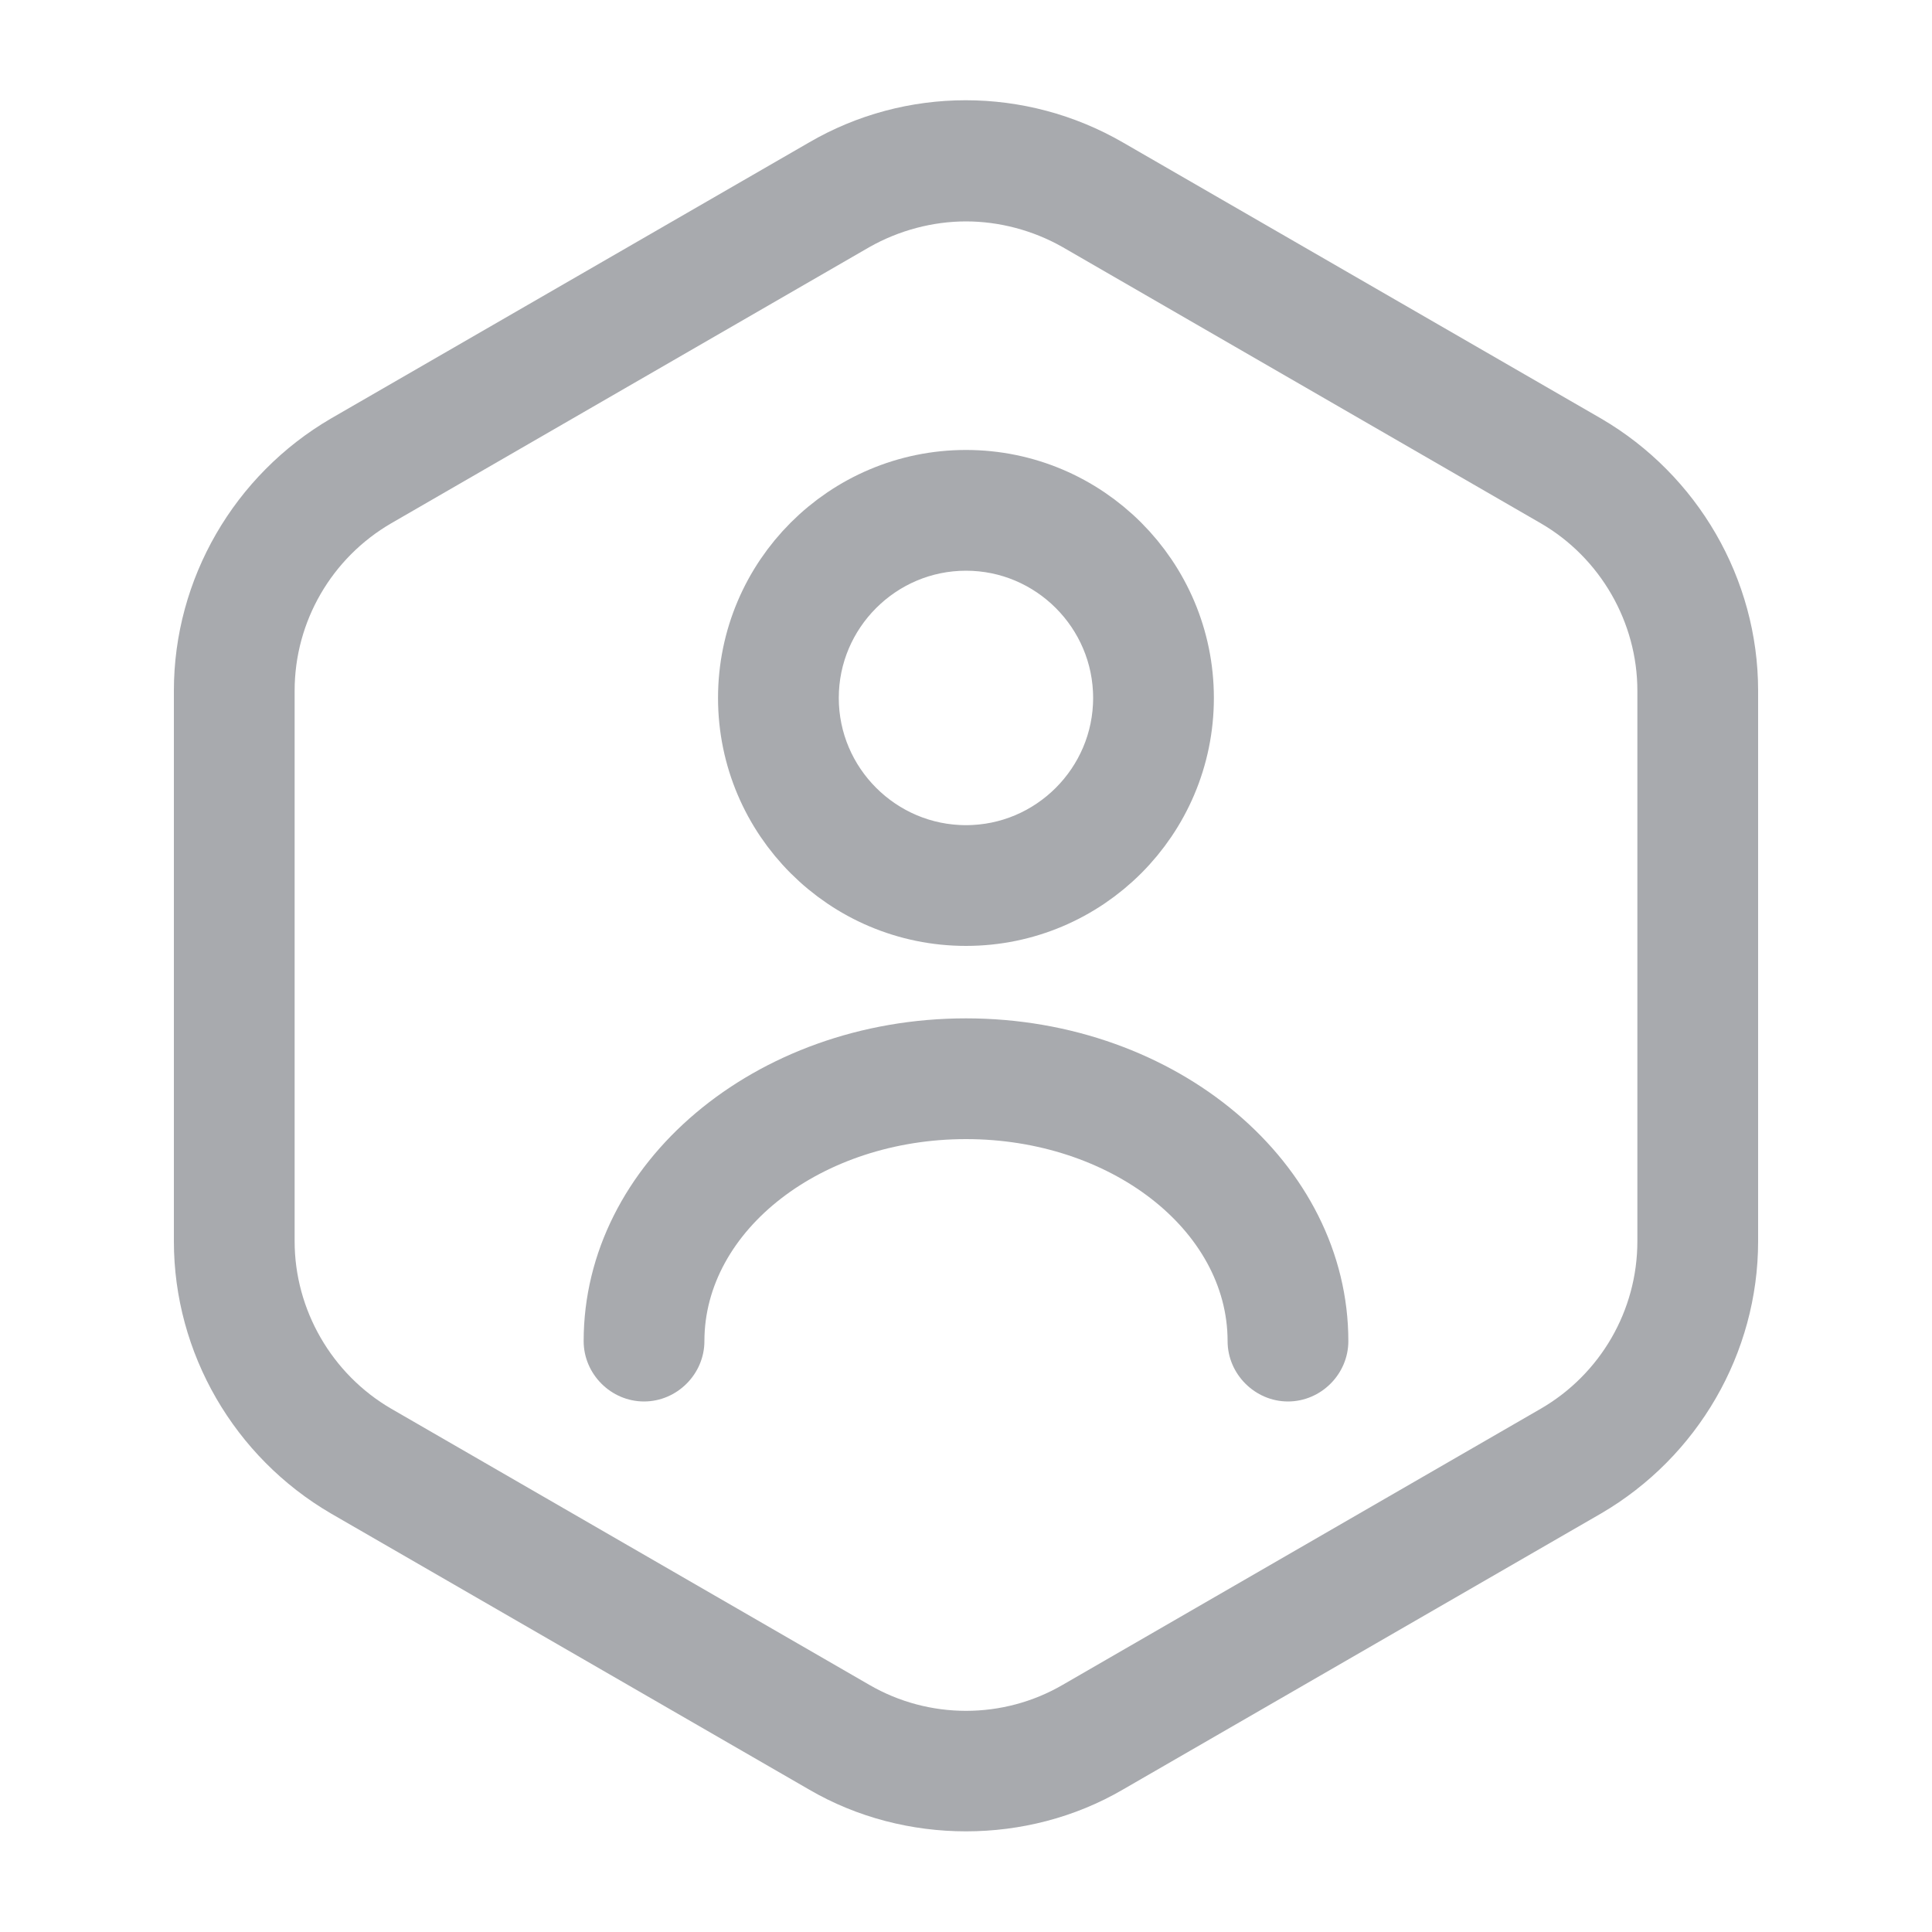 <svg width="20" height="20" viewBox="0 0 20 20" fill="none" xmlns="http://www.w3.org/2000/svg">
<path d="M10 18.958C9.442 18.958 8.875 18.817 8.375 18.525L3.425 15.667C2.425 15.083 1.8 14.008 1.8 12.85V7.15C1.8 5.992 2.425 4.917 3.425 4.333L8.375 1.475C9.375 0.892 10.617 0.892 11.625 1.475L16.575 4.333C17.575 4.917 18.2 5.992 18.2 7.15V12.85C18.2 14.008 17.575 15.083 16.575 15.667L11.625 18.525C11.125 18.817 10.559 18.958 10 18.958ZM10 2.292C9.659 2.292 9.309 2.383 9 2.558L4.05 5.417C3.434 5.775 3.05 6.433 3.05 7.15V12.85C3.05 13.558 3.434 14.225 4.05 14.583L9 17.442C9.617 17.8 10.384 17.8 11 17.442L15.95 14.583C16.567 14.225 16.95 13.567 16.95 12.85V7.15C16.95 6.442 16.567 5.775 15.95 5.417L11 2.558C10.692 2.383 10.342 2.292 10 2.292Z" fill="#A8AAAE"/>
<path d="M10 9.292C8.859 9.292 7.933 8.366 7.933 7.225C7.933 6.085 8.859 5.158 10 5.158C11.14 5.158 12.066 6.085 12.066 7.225C12.066 8.366 11.14 9.292 10 9.292ZM10 5.408C8.999 5.408 8.183 6.224 8.183 7.225C8.183 8.226 8.999 9.042 10 9.042C11.001 9.042 11.816 8.226 11.816 7.225C11.816 6.224 11.001 5.408 10 5.408Z" fill="#A8AAAE" stroke="#A8AAAE"/>
<path d="M13.333 14.508C12.992 14.508 12.708 14.225 12.708 13.883C12.708 12.733 11.492 11.792 10 11.792C8.508 11.792 7.292 12.733 7.292 13.883C7.292 14.225 7.008 14.508 6.667 14.508C6.325 14.508 6.042 14.225 6.042 13.883C6.042 12.042 7.816 10.542 10 10.542C12.183 10.542 13.958 12.042 13.958 13.883C13.958 14.225 13.675 14.508 13.333 14.508Z" fill="#A8AAAE"/>
</svg>
